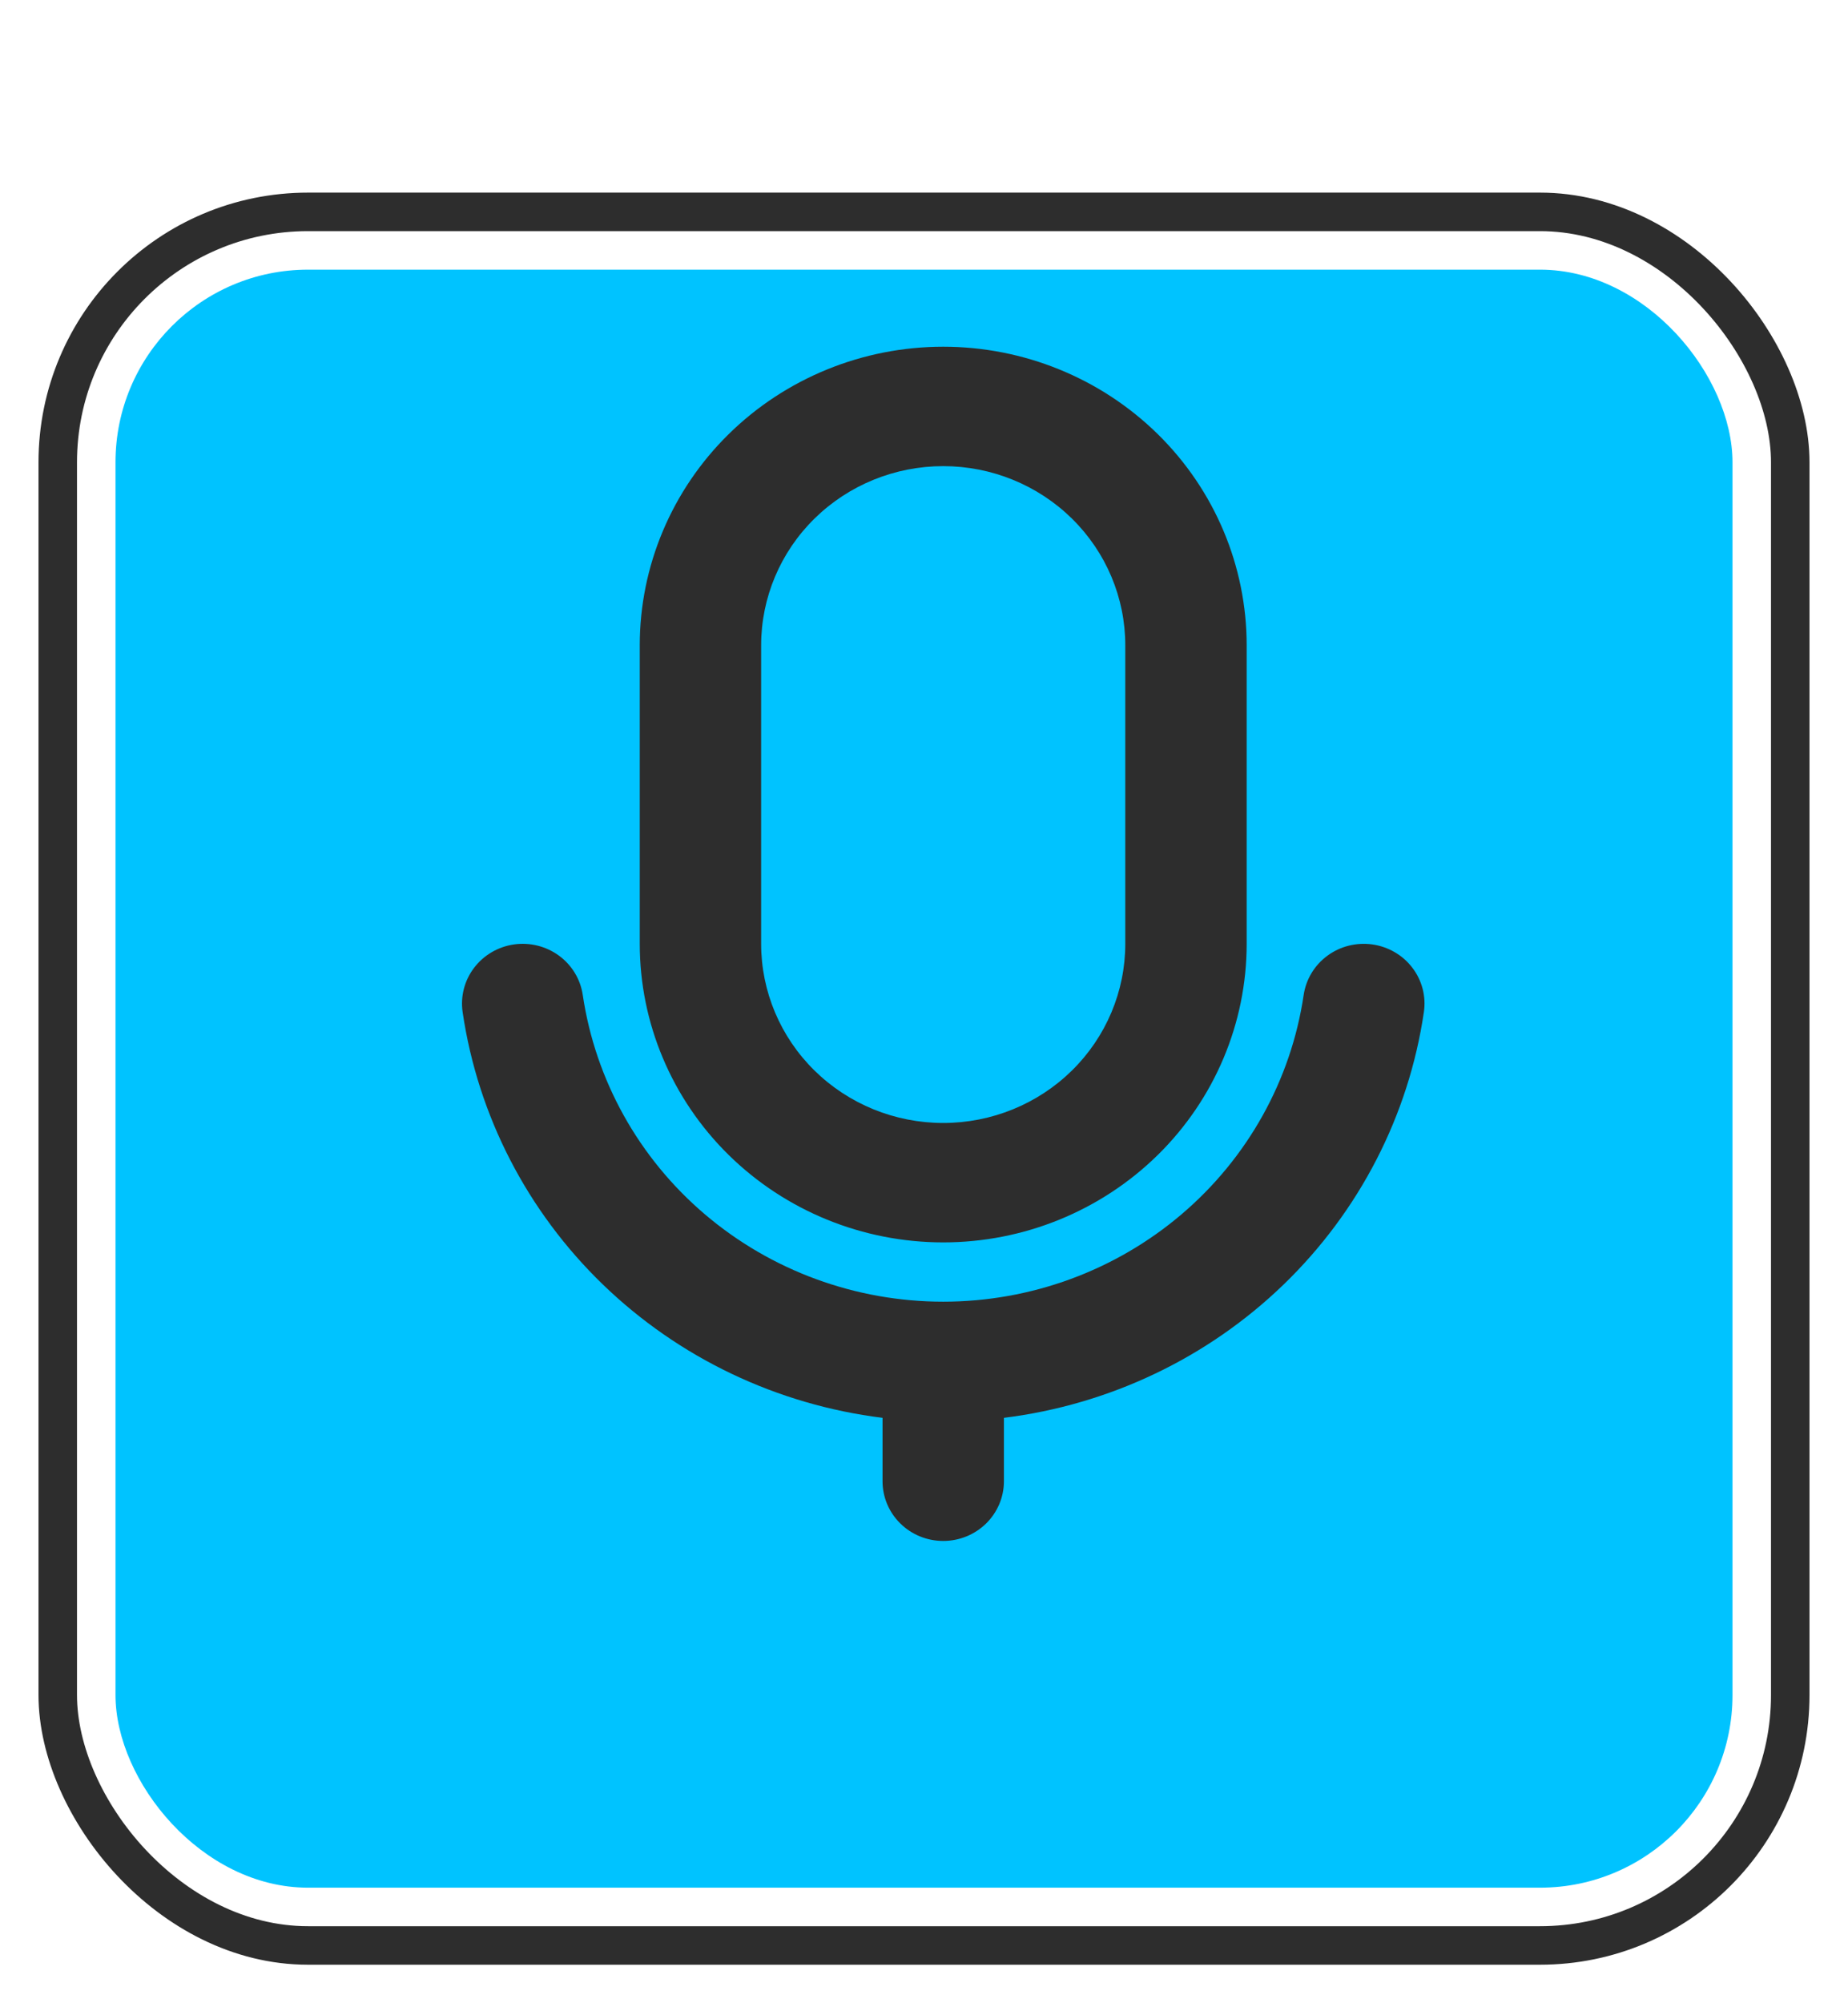 <svg xmlns="http://www.w3.org/2000/svg" width="48" height="52" viewBox="0 0 48 52" fill="none">
  <g filter="url(#filter0_d_3_79)">
    <rect x="3" y="3" width="42" height="42" rx="5" fill="#00C3FF"/>
    <rect x="1.5" y="1.5" width="45" height="45" rx="6.5" stroke="#2D2D2D" strokeWidth="3"/>
  </g>
  <path fill-rule="evenodd" clip-rule="evenodd" d="M35.644 24.515C35.849 24.544 36.047 24.612 36.225 24.716C36.404 24.819 36.56 24.957 36.684 25.12C36.809 25.282 36.899 25.468 36.951 25.666C37.002 25.863 37.014 26.068 36.984 26.27C36.589 28.958 35.308 31.444 33.337 33.347C31.367 35.249 28.816 36.464 26.076 36.804V38.45C26.076 38.861 25.91 39.255 25.614 39.546C25.318 39.837 24.917 40 24.499 40C24.081 40 23.68 39.837 23.385 39.546C23.089 39.255 22.923 38.861 22.923 38.45V36.804C20.183 36.464 17.633 35.249 15.662 33.346C13.692 31.443 12.411 28.957 12.016 26.27C11.957 25.863 12.064 25.45 12.315 25.121C12.566 24.791 12.939 24.574 13.353 24.515C13.767 24.457 14.187 24.563 14.522 24.809C14.857 25.056 15.078 25.423 15.137 25.83C15.466 28.041 16.592 30.062 18.311 31.523C20.03 32.984 22.227 33.789 24.499 33.789C26.772 33.789 28.968 32.984 30.687 31.523C32.406 30.062 33.533 28.041 33.861 25.83C33.891 25.628 33.96 25.434 34.066 25.259C34.171 25.084 34.311 24.931 34.477 24.809C34.642 24.687 34.831 24.598 35.031 24.548C35.232 24.498 35.439 24.487 35.644 24.515ZM24.499 9C26.59 9 28.594 9.817 30.073 11.27C31.551 12.723 32.381 14.695 32.381 16.75V24.5C32.381 26.555 31.551 28.527 30.073 29.98C28.594 31.433 26.59 32.25 24.499 32.25C22.409 32.25 20.404 31.433 18.926 29.98C17.448 28.527 16.617 26.555 16.617 24.5V16.75C16.617 14.695 17.448 12.723 18.926 11.27C20.404 9.817 22.409 9 24.499 9ZM24.499 12.1C23.245 12.1 22.042 12.59 21.155 13.462C20.268 14.334 19.77 15.517 19.77 16.75V24.5C19.77 25.733 20.268 26.916 21.155 27.788C22.042 28.66 23.245 29.15 24.499 29.15C25.753 29.15 26.956 28.66 27.843 27.788C28.73 26.916 29.228 25.733 29.228 24.5V16.75C29.228 15.517 28.73 14.334 27.843 13.462C26.956 12.59 25.753 12.1 24.499 12.1Z" fill="#2D2D2D"/>
  <defs>
    <filter id="filter0_d_3_79" x="0" y="0" width="48" height="52" filterUnits="userSpaceOnUse" colorInterpolationFilters="sRGB">
      <feFlood floodOpacity="0" result="BackgroundImageFix"/>
      <feColorMatrix in="SourceAlpha" type="matrix" values="0 0 0 0 0 0 0 0 0 0 0 0 0 0 0 0 0 0 127 0" result="hardAlpha"/>
      <feOffset dy="4"/>
      <feComposite in2="hardAlpha" operator="out"/>
      <feColorMatrix type="matrix" values="0 0 0 0 0.176 0 0 0 0 0.176 0 0 0 0 0.176 0 0 0 1 0"/>
      <feBlend mode="normal" in2="BackgroundImageFix" result="effect1_dropShadow_3_79"/>
      <feBlend mode="normal" in="SourceGraphic" in2="effect1_dropShadow_3_79" result="shape"/>
    </filter>
  </defs>
</svg>